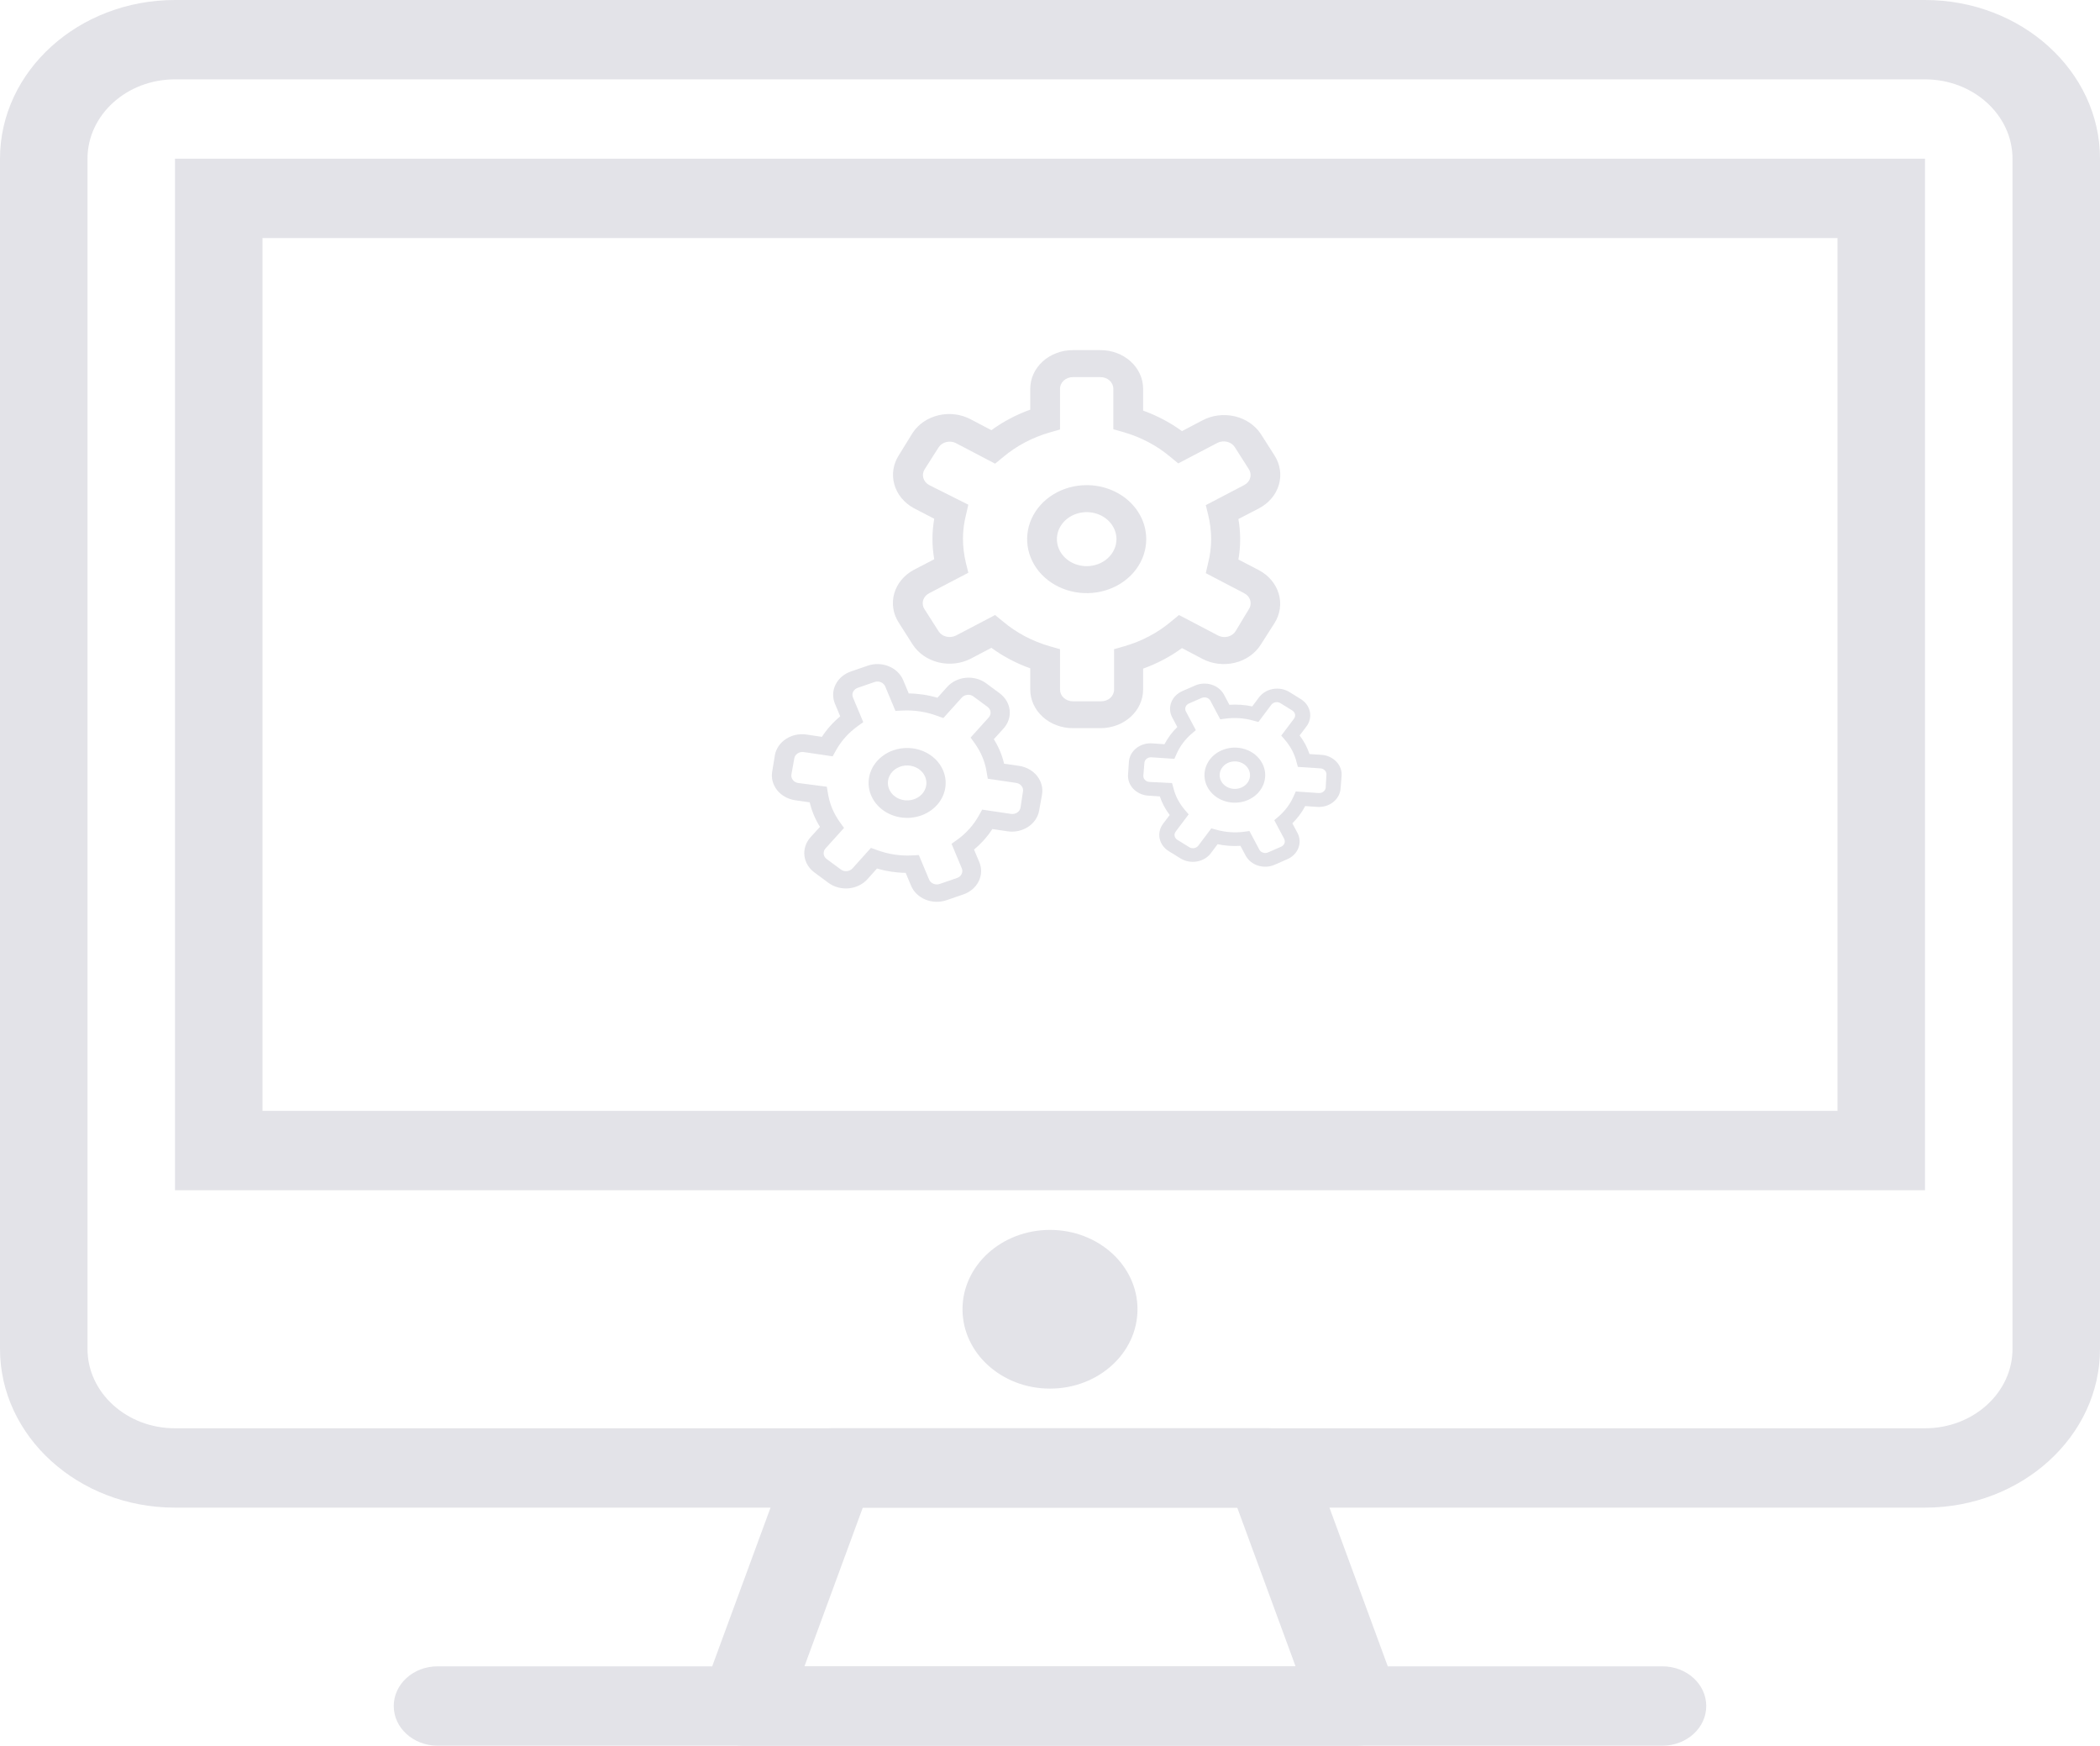 <svg width="587" height="488" viewBox="0 0 587 488" fill="none" xmlns="http://www.w3.org/2000/svg">
<path d="M538.083 421.305H48.917C21.939 421.305 0 401.415 0 376.957V44.348C0 19.89 21.939 0 48.917 0H538.083C565.061 0 587 19.89 587 44.348V376.957C587 401.415 565.061 421.305 538.083 421.305ZM48.917 22.174C35.428 22.174 24.458 32.119 24.458 44.348V376.957C24.458 389.186 35.428 399.131 48.917 399.131H538.083C551.572 399.131 562.542 389.186 562.542 376.957V44.348C562.542 32.119 551.572 22.174 538.083 22.174H48.917Z" fill="#E3E3E8"/>
<path d="M464.708 487.826H122.292C115.541 487.826 110.062 482.859 110.062 476.739C110.062 470.619 115.541 465.652 122.292 465.652H464.708C471.459 465.652 476.938 470.619 476.938 476.739C476.938 482.859 471.459 487.826 464.708 487.826Z" fill="#E3E3E8"/>
<path d="M379.349 487.829C379.263 487.829 379.19 487.829 379.104 487.829H207.896C203.97 487.829 200.277 486.121 197.978 483.216C195.679 480.323 195.055 476.609 196.29 473.227L220.749 406.705C222.424 402.182 227.083 399.133 232.354 399.133H354.646C359.917 399.133 364.576 402.182 366.251 406.716L389.976 471.254C390.991 472.872 391.578 474.746 391.578 476.742C391.578 482.862 386.099 487.829 379.349 487.829ZM224.858 465.655H362.142L345.841 421.307H241.171L224.858 465.655Z" fill="#E3E3E8"/>
<path d="M538.084 332.609H48.917V44.348H538.084V332.609ZM73.375 310.435H513.625V66.522H73.375V310.435Z" fill="#E3E3E8"/>
<path d="M293.5 388.043C307.008 388.043 317.959 378.116 317.959 365.869C317.959 353.623 307.008 343.695 293.5 343.695C279.992 343.695 269.042 353.623 269.042 365.869C269.042 378.116 279.992 388.043 293.5 388.043Z" fill="#E3E3E8"/>
<path d="M303.754 135.57C300.462 135.57 297.243 136.455 294.506 138.114C291.768 139.772 289.635 142.129 288.375 144.887C287.115 147.644 286.785 150.679 287.427 153.607C288.07 156.534 289.655 159.223 291.983 161.334C294.311 163.444 297.277 164.882 300.507 165.464C303.736 166.046 307.083 165.748 310.125 164.605C313.166 163.463 315.766 161.529 317.595 159.047C319.425 156.565 320.401 153.647 320.401 150.662C320.401 146.66 318.647 142.821 315.525 139.991C312.403 137.16 308.169 135.57 303.754 135.57ZM303.754 158.208C302.108 158.208 300.499 157.766 299.13 156.936C297.761 156.107 296.694 154.929 296.064 153.55C295.434 152.171 295.27 150.654 295.591 149.19C295.912 147.726 296.705 146.382 297.869 145.326C299.033 144.271 300.516 143.552 302.13 143.261C303.745 142.97 305.418 143.12 306.939 143.691C308.46 144.262 309.76 145.229 310.675 146.47C311.589 147.711 312.077 149.17 312.077 150.662C312.077 152.664 311.201 154.583 309.64 155.998C308.079 157.413 305.962 158.208 303.754 158.208Z" fill="#E3E3E8"/>
<path d="M351.905 159.339L346.162 156.359C346.819 152.609 346.819 148.789 346.162 145.04L351.905 142.059C353.261 141.352 354.451 140.408 355.405 139.284C356.359 138.159 357.059 136.875 357.465 135.505C357.87 134.134 357.974 132.705 357.77 131.298C357.566 129.892 357.058 128.535 356.275 127.307L352.404 121.232C350.778 118.796 348.162 117.035 345.119 116.33C342.076 115.624 338.849 116.03 336.132 117.459L330.389 120.478C327.107 118.082 323.445 116.148 319.527 114.743V108.517C319.494 105.675 318.226 102.959 315.997 100.96C313.769 98.961 310.76 97.84 307.625 97.84H299.884C296.727 97.84 293.7 98.977 291.468 101C289.236 103.024 287.982 105.769 287.982 108.631V114.479C284.064 115.884 280.402 117.818 277.12 120.214L271.377 117.195C268.665 115.746 265.431 115.329 262.381 116.036C259.332 116.743 256.715 118.516 255.104 120.968L251.234 127.231C249.657 129.694 249.21 132.62 249.988 135.379C250.766 138.138 252.708 140.51 255.396 141.984L261.139 144.964C260.482 148.714 260.482 152.534 261.139 156.283L255.396 159.264C252.691 160.724 250.735 163.096 249.955 165.861C249.175 168.626 249.635 171.558 251.234 174.016L255.104 180.091C256.696 182.559 259.297 184.36 262.343 185.101C265.389 185.843 268.635 185.466 271.377 184.052L277.12 181.034C280.402 183.43 284.064 185.363 287.982 186.769V192.73C287.993 195.586 289.252 198.321 291.482 200.336C293.713 202.352 296.735 203.483 299.884 203.483H307.625C310.781 203.483 313.809 202.346 316.041 200.323C318.273 198.299 319.527 195.554 319.527 192.693V186.844C323.445 185.439 327.107 183.505 330.389 181.109L336.132 184.128C337.487 184.838 338.983 185.298 340.535 185.484C342.086 185.669 343.663 185.574 345.175 185.206C346.686 184.839 348.102 184.204 349.343 183.339C350.584 182.474 351.624 181.396 352.404 180.166L356.275 174.092C357.834 171.606 358.249 168.664 357.431 165.902C356.613 163.14 354.628 160.782 351.905 159.339ZM349.033 170.319L345.371 176.393C344.9 177.137 344.124 177.681 343.211 177.908C342.299 178.134 341.325 178.024 340.502 177.601L329.557 171.866L327.309 173.714C323.59 176.84 319.157 179.184 314.325 180.581L311.412 181.411V192.73C311.412 193.591 311.035 194.416 310.364 195.025C309.692 195.633 308.782 195.975 307.833 195.975H299.884C298.935 195.975 298.024 195.633 297.353 195.025C296.682 194.416 296.305 193.591 296.305 192.73V181.411L293.392 180.581C288.56 179.184 284.127 176.84 280.407 173.714L278.16 171.866L267.215 177.601C266.391 178.017 265.42 178.125 264.51 177.902C264.056 177.795 263.63 177.607 263.259 177.347C262.887 177.088 262.576 176.764 262.346 176.393L258.475 170.319C258.216 169.946 258.044 169.528 257.968 169.093C257.893 168.657 257.916 168.212 258.037 167.784C258.158 167.357 258.373 166.957 258.67 166.607C258.968 166.258 259.34 165.968 259.765 165.753L270.669 160.056L270.003 157.34C269.462 155.109 269.183 152.832 269.171 150.548C269.178 148.262 269.471 145.983 270.045 143.757L270.669 141.04L259.765 135.57C259.357 135.355 259 135.069 258.714 134.729C258.428 134.389 258.219 134.001 258.099 133.587C257.979 133.173 257.95 132.742 258.015 132.318C258.08 131.894 258.236 131.486 258.475 131.118L262.346 125.043C262.817 124.299 263.593 123.755 264.506 123.529C265.418 123.302 266.392 123.413 267.215 123.836L278.16 129.571L280.407 127.722C284.127 124.596 288.56 122.252 293.392 120.855L296.305 120.025V108.706C296.294 108.274 296.378 107.844 296.553 107.441C296.728 107.039 296.99 106.672 297.323 106.363C297.657 106.053 298.055 105.808 298.495 105.64C298.935 105.472 299.407 105.386 299.884 105.386H307.625C308.574 105.386 309.484 105.728 310.156 106.336C310.827 106.945 311.204 107.77 311.204 108.631V119.949L314.117 120.78C318.949 122.177 323.382 124.521 327.101 127.646L329.349 129.495L340.294 123.76C341.118 123.344 342.088 123.236 342.999 123.458C343.453 123.565 343.878 123.754 344.25 124.014C344.622 124.273 344.932 124.597 345.163 124.968L349.033 131.042C349.286 131.414 349.453 131.828 349.525 132.26C349.596 132.692 349.571 133.132 349.451 133.555C349.33 133.977 349.117 134.374 348.824 134.72C348.53 135.066 348.163 135.355 347.743 135.57L337.048 141.154L337.714 143.87C338.255 146.101 338.534 148.377 338.546 150.662C338.539 152.948 338.246 155.226 337.672 157.453L337.048 160.169L347.743 165.753C348.169 165.968 348.541 166.258 348.838 166.607C349.136 166.957 349.351 167.357 349.472 167.784C349.593 168.212 349.616 168.657 349.541 169.093C349.465 169.528 349.293 169.946 349.033 170.319Z" fill="#E3E3E8"/>
<g clip-path="url(#clip0_99_15933)">
<path d="M249.744 209.658C247.752 210.343 246.029 211.548 244.793 213.121C243.556 214.694 242.862 216.564 242.797 218.494C242.733 220.425 243.302 222.329 244.431 223.967C245.561 225.604 247.201 226.901 249.143 227.694C251.086 228.487 253.244 228.739 255.345 228.42C257.446 228.1 259.396 227.223 260.947 225.899C262.498 224.576 263.582 222.864 264.06 220.982C264.539 219.1 264.391 217.132 263.635 215.326C262.622 212.904 260.59 210.947 257.985 209.884C255.379 208.821 252.415 208.74 249.744 209.658ZM255.474 223.354C254.478 223.697 253.392 223.764 252.354 223.547C251.316 223.33 250.372 222.839 249.642 222.136C248.912 221.433 248.429 220.549 248.252 219.596C248.076 218.644 248.216 217.666 248.653 216.785C249.09 215.904 249.805 215.161 250.708 214.649C251.612 214.137 252.662 213.879 253.727 213.908C254.791 213.938 255.823 214.252 256.69 214.813C257.557 215.373 258.222 216.155 258.6 217.057C259.106 218.268 259.061 219.612 258.475 220.793C257.889 221.974 256.809 222.895 255.474 223.354Z" fill="#E3E3E8"/>
<path d="M284.892 214.024L280.663 213.416C280.112 211.01 279.145 208.699 277.798 206.568L280.519 203.57C281.16 202.859 281.641 202.041 281.933 201.162C282.226 200.283 282.324 199.361 282.223 198.447C282.122 197.534 281.823 196.648 281.343 195.839C280.864 195.03 280.213 194.316 279.429 193.735L275.55 190.865C273.949 189.729 271.921 189.208 269.901 189.415C267.881 189.621 266.032 190.537 264.75 191.968L262.039 194.988C259.447 194.222 256.742 193.814 254.016 193.778L252.441 190.012C251.701 188.299 250.247 186.92 248.392 186.174C246.538 185.428 244.434 185.375 242.537 186.028L237.854 187.638C235.944 188.295 234.4 189.612 233.562 191.301C232.724 192.99 232.66 194.911 233.384 196.642L234.864 200.181C232.849 201.846 231.123 203.778 229.744 205.91L225.505 205.278C223.498 204.965 221.436 205.386 219.77 206.448C218.104 207.51 216.969 209.128 216.615 210.946L215.859 215.54C215.528 217.359 215.998 219.222 217.167 220.729C218.336 222.236 220.111 223.267 222.111 223.6L226.34 224.209C226.891 226.614 227.858 228.925 229.204 231.057L226.484 234.055C225.217 235.501 224.634 237.343 224.862 239.178C225.09 241.013 226.11 242.691 227.7 243.846L231.579 246.716C233.167 247.878 235.196 248.426 237.226 248.241C239.257 248.056 241.125 247.153 242.426 245.728L245.137 242.707C247.729 243.473 250.434 243.881 253.16 243.917L254.669 247.524C255.398 249.249 256.852 250.642 258.712 251.397C260.572 252.152 262.686 252.208 264.591 251.553L269.275 249.943C271.184 249.286 272.728 247.969 273.567 246.28C274.405 244.591 274.469 242.67 273.745 240.938L272.264 237.4C274.279 235.735 276.005 233.803 277.385 231.671L281.623 232.303C282.623 232.45 283.644 232.418 284.63 232.207C285.616 231.996 286.546 231.611 287.367 231.074C288.188 230.537 288.885 229.859 289.416 229.077C289.948 228.296 290.304 227.427 290.465 226.521L291.27 222.041C291.584 220.212 291.09 218.346 289.897 216.845C288.703 215.344 286.905 214.331 284.892 214.024ZM285.934 221.264L285.255 225.701C285.159 226.249 284.827 226.74 284.332 227.067C283.837 227.393 283.22 227.529 282.615 227.445L274.542 226.252L273.65 227.838C272.19 230.502 270.102 232.843 267.532 234.693L265.98 235.801L268.844 242.649C269.062 243.17 269.043 243.748 268.791 244.256C268.539 244.763 268.074 245.16 267.5 245.357L262.691 247.011C262.117 247.208 261.48 247.191 260.919 246.962C260.359 246.734 259.922 246.313 259.705 245.792L256.84 238.944L254.867 239.048C251.59 239.208 248.315 238.711 245.274 237.594L243.446 236.943L238.276 242.69C237.882 243.113 237.323 243.381 236.715 243.435C236.414 243.465 236.108 243.439 235.818 243.36C235.527 243.28 235.257 243.148 235.024 242.972L231.145 240.102C230.894 239.93 230.684 239.714 230.528 239.466C230.372 239.218 230.273 238.944 230.238 238.66C230.203 238.377 230.232 238.09 230.324 237.816C230.415 237.543 230.567 237.29 230.77 237.072L235.925 231.357L234.835 229.852C233.942 228.615 233.197 227.296 232.612 225.916C232.038 224.531 231.638 223.092 231.422 221.626L231.112 219.852L223.131 218.81C222.83 218.766 222.541 218.667 222.282 218.521C222.023 218.374 221.798 218.183 221.621 217.958C221.443 217.732 221.317 217.477 221.249 217.207C221.181 216.938 221.172 216.658 221.224 216.385L222.028 211.905C222.124 211.357 222.456 210.866 222.951 210.539C223.446 210.213 224.063 210.077 224.668 210.162L232.741 211.354L233.633 209.768C235.093 207.104 237.181 204.763 239.751 202.913L241.303 201.805L238.439 194.957C238.323 194.697 238.265 194.42 238.269 194.14C238.273 193.86 238.338 193.584 238.462 193.327C238.585 193.071 238.764 192.839 238.988 192.646C239.211 192.453 239.475 192.303 239.764 192.203L244.447 190.593C245.021 190.396 245.658 190.413 246.219 190.642C246.779 190.87 247.216 191.291 247.433 191.812L250.298 198.66L252.271 198.556C255.548 198.396 258.823 198.892 261.864 200.009L263.692 200.66L268.862 194.914C269.256 194.491 269.815 194.223 270.423 194.169C270.724 194.139 271.03 194.165 271.32 194.244C271.611 194.324 271.881 194.455 272.114 194.631L275.993 197.501C276.24 197.674 276.446 197.89 276.598 198.136C276.751 198.382 276.847 198.654 276.881 198.935C276.916 199.216 276.887 199.5 276.797 199.77C276.707 200.041 276.558 200.292 276.358 200.509L271.301 206.112L272.391 207.617C273.283 208.854 274.028 210.174 274.613 211.553C275.188 212.938 275.587 214.377 275.804 215.844L276.113 217.617L283.998 218.771C284.309 218.812 284.608 218.91 284.876 219.059C285.144 219.209 285.376 219.406 285.557 219.64C285.739 219.873 285.865 220.137 285.93 220.417C285.995 220.696 285.996 220.984 285.934 221.264Z" fill="#E3E3E8"/>
</g>
<g clip-path="url(#clip1_99_15933)">
<path d="M341.481 209.679C339.968 210.34 338.706 211.392 337.853 212.703C337.001 214.014 336.596 215.525 336.691 217.045C336.785 218.565 337.375 220.025 338.384 221.241C339.394 222.456 340.779 223.374 342.364 223.876C343.949 224.378 345.662 224.443 347.288 224.063C348.913 223.682 350.378 222.873 351.496 221.738C352.614 220.603 353.336 219.193 353.571 217.686C353.805 216.179 353.541 214.642 352.812 213.271C351.835 211.433 350.092 210.021 347.967 209.347C345.842 208.674 343.509 208.793 341.481 209.679ZM347.008 220.078C346.252 220.408 345.404 220.528 344.573 220.422C343.742 220.316 342.964 219.988 342.338 219.481C341.712 218.974 341.266 218.31 341.056 217.574C340.846 216.837 340.882 216.06 341.159 215.342C341.436 214.623 341.942 213.996 342.613 213.538C343.283 213.08 344.089 212.813 344.927 212.77C345.765 212.727 346.598 212.911 347.321 213.297C348.044 213.684 348.625 214.256 348.989 214.941C349.478 215.861 349.543 216.918 349.172 217.882C348.8 218.845 348.022 219.635 347.008 220.078Z" fill="#E3E3E8"/>
<path d="M369.403 210.936L366.037 210.72C365.424 208.866 364.491 207.111 363.274 205.52L365.184 202.999C365.635 202.401 365.951 201.729 366.114 201.021C366.278 200.313 366.286 199.583 366.138 198.872C365.99 198.161 365.688 197.484 365.251 196.878C364.814 196.273 364.249 195.752 363.59 195.345L360.329 193.331C358.987 192.538 357.356 192.255 355.785 192.541C354.215 192.828 352.832 193.662 351.933 194.863L350.032 197.402C347.939 196.961 345.785 196.807 343.642 196.948L342.122 194.088C341.413 192.789 340.167 191.796 338.655 191.325C337.143 190.854 335.488 190.942 334.048 191.572L330.492 193.125C329.042 193.758 327.929 194.888 327.397 196.266C326.866 197.643 326.96 199.156 327.659 200.47L329.087 203.157C327.63 204.589 326.42 206.212 325.497 207.971L322.122 207.737C320.523 207.615 318.935 208.072 317.707 209.009C316.479 209.946 315.71 211.286 315.568 212.735L315.32 216.389C315.197 217.837 315.705 219.271 316.736 220.382C317.768 221.493 319.239 222.193 320.833 222.331L324.199 222.547C324.813 224.401 325.745 226.156 326.962 227.747L325.052 230.268C324.166 231.482 323.847 232.964 324.164 234.391C324.48 235.817 325.407 237.072 326.742 237.88L330.003 239.894C331.337 240.708 332.971 241.014 334.551 240.743C336.132 240.472 337.531 239.648 338.445 238.448L340.346 235.909C342.439 236.351 344.593 236.505 346.736 236.364L348.192 239.103C348.894 240.412 350.14 241.416 351.657 241.894C353.173 242.372 354.838 242.286 356.284 241.654L359.84 240.1C361.29 239.467 362.403 238.337 362.935 236.96C363.466 235.582 363.372 234.07 362.673 232.755L361.245 230.069C362.702 228.637 363.912 227.014 364.835 225.254L368.21 225.488C369.006 225.543 369.805 225.454 370.563 225.228C371.321 225.001 372.022 224.642 372.627 224.169C373.231 223.697 373.727 223.121 374.086 222.475C374.445 221.829 374.659 221.125 374.717 220.403L375.012 216.836C375.122 215.382 374.594 213.946 373.544 212.842C372.494 211.738 371.006 211.053 369.403 210.936ZM370.765 216.556L370.565 220.082C370.531 220.518 370.307 220.924 369.943 221.211C369.579 221.498 369.105 221.642 368.624 221.613L362.196 221.175L361.615 222.475C360.669 224.658 359.205 226.624 357.327 228.235L356.191 229.201L358.954 234.401C359.165 234.796 359.193 235.251 359.033 235.665C358.873 236.079 358.539 236.419 358.103 236.61L354.451 238.205C354.015 238.395 353.514 238.421 353.057 238.276C352.6 238.131 352.225 237.828 352.015 237.432L349.251 232.233L347.711 232.436C345.15 232.764 342.541 232.577 340.07 231.887L338.586 231.489L334.958 236.32C334.681 236.676 334.262 236.921 333.789 237.001C333.555 237.043 333.313 237.042 333.079 236.997C332.845 236.953 332.623 236.866 332.427 236.742L329.166 234.729C328.955 234.609 328.774 234.452 328.633 234.267C328.492 234.082 328.394 233.873 328.346 233.652C328.297 233.432 328.298 233.205 328.349 232.985C328.4 232.765 328.501 232.556 328.644 232.373L332.261 227.567L331.292 226.453C330.499 225.537 329.815 224.547 329.252 223.501C328.697 222.449 328.275 221.343 327.995 220.205L327.619 218.832L321.274 218.507C321.034 218.491 320.801 218.431 320.586 218.332C320.372 218.233 320.181 218.097 320.025 217.931C319.869 217.765 319.75 217.573 319.676 217.365C319.603 217.157 319.575 216.938 319.595 216.721L319.89 213.154C319.924 212.718 320.148 212.312 320.512 212.025C320.876 211.738 321.35 211.593 321.832 211.622L328.26 212.06L328.841 210.76C329.786 208.578 331.25 206.611 333.129 205L334.264 204.034L331.501 198.835C331.39 198.638 331.324 198.424 331.306 198.204C331.288 197.984 331.319 197.763 331.396 197.554C331.474 197.345 331.597 197.152 331.758 196.987C331.919 196.821 332.115 196.687 332.334 196.591L335.89 195.038C336.326 194.847 336.828 194.822 337.284 194.967C337.741 195.112 338.116 195.415 338.326 195.81L341.09 201.01L342.63 200.806C345.191 200.479 347.8 200.666 350.272 201.355L351.755 201.754L355.383 196.923C355.66 196.566 356.079 196.322 356.552 196.241C356.787 196.199 357.028 196.201 357.262 196.245C357.496 196.29 357.718 196.376 357.914 196.5L361.175 198.514C361.382 198.634 361.56 198.791 361.698 198.975C361.837 199.159 361.933 199.366 361.981 199.584C362.028 199.803 362.027 200.028 361.977 200.246C361.927 200.463 361.828 200.67 361.688 200.853L358.138 205.564L359.107 206.678C359.901 207.594 360.585 208.584 361.148 209.631C361.703 210.683 362.125 211.788 362.405 212.926L362.781 214.299L369.057 214.718C369.305 214.731 369.547 214.79 369.769 214.891C369.991 214.991 370.188 215.132 370.347 215.304C370.507 215.476 370.627 215.676 370.698 215.891C370.77 216.106 370.793 216.333 370.765 216.556Z" fill="#E3E3E8"/>
</g>
<defs>
<clipPath id="clip0_99_15933">
<rect width="85.201" height="79.18" fill="white" transform="matrix(0.946 -0.325 0.386 0.923 198 196.117)"/>
</clipPath>
<clipPath id="clip1_99_15933">
<rect width="66.757" height="62.808" fill="white" transform="matrix(0.916 -0.4 0.469 0.883 299.84 202.242)"/>
</clipPath>
</defs>
</svg>
